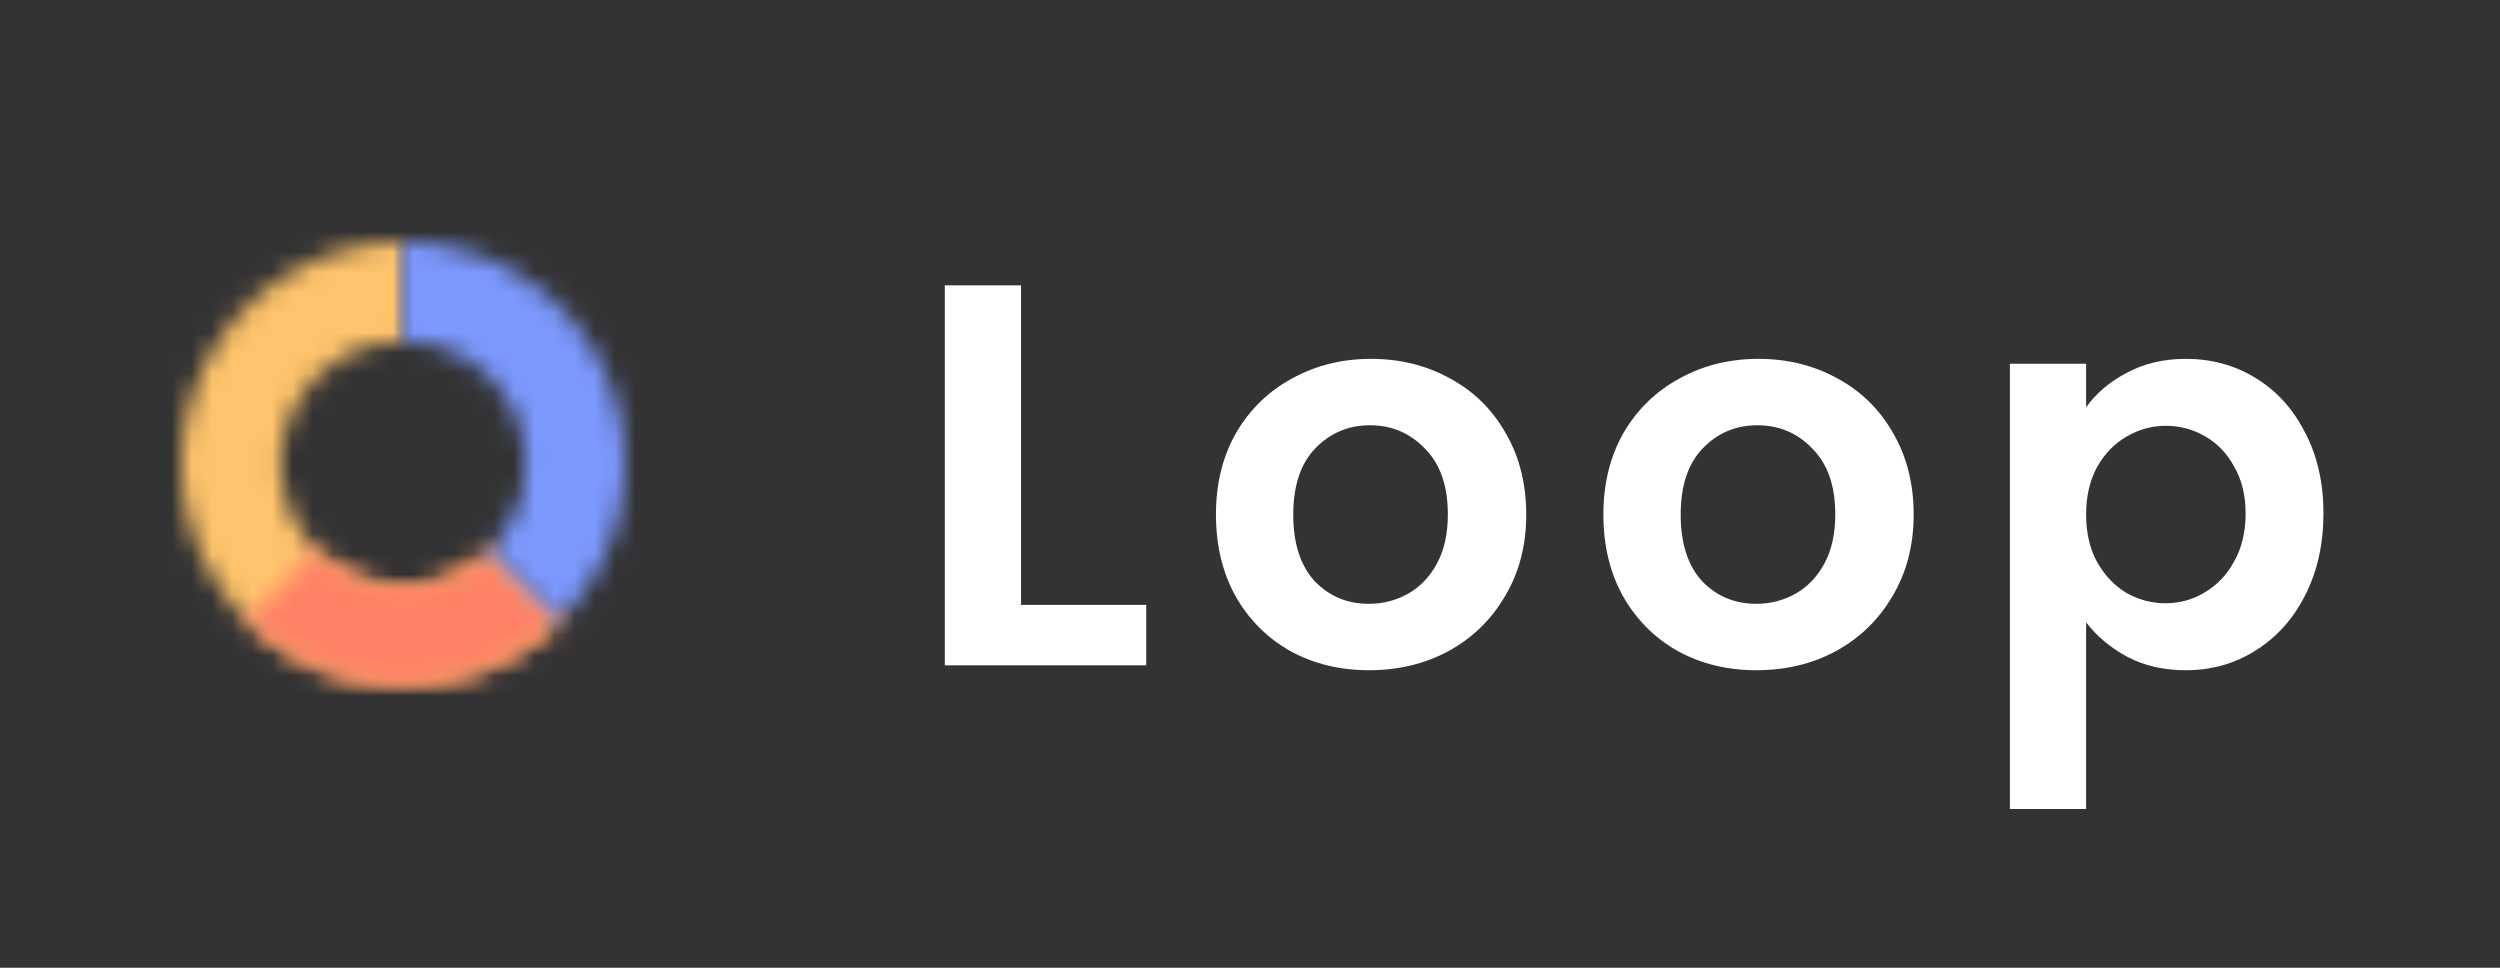 <svg width="124" height="48" viewBox="0 0 124 48" fill="none" xmlns="http://www.w3.org/2000/svg">
<rect x="0" y="0" width="124" height="48" fill="#333333" stroke="none"/>
<mask id="path-1-inside-1" fill="white">
<path d="M27.778 30.778C26.499 32.057 24.924 33.001 23.193 33.526C21.462 34.051 19.628 34.142 17.854 33.789C16.08 33.436 14.42 32.651 13.022 31.503C11.623 30.355 10.53 28.881 9.837 27.209C9.145 25.538 8.876 23.722 9.053 21.922C9.23 20.122 9.849 18.393 10.854 16.889C11.859 15.385 13.219 14.152 14.815 13.299C16.41 12.446 18.191 12 20 12V16.905C18.998 16.905 18.011 17.152 17.127 17.625C16.243 18.097 15.489 18.781 14.932 19.614C14.376 20.447 14.033 21.405 13.934 22.403C13.836 23.4 13.986 24.406 14.369 25.332C14.753 26.258 15.359 27.076 16.134 27.711C16.908 28.347 17.828 28.782 18.811 28.978C19.794 29.173 20.81 29.123 21.769 28.832C22.728 28.541 23.601 28.018 24.31 27.31L27.778 30.778Z"/>
</mask>
<path d="M27.778 30.778L31.314 34.314L34.849 30.778L31.314 27.243L27.778 30.778ZM20 12H25V7L20 7L20 12ZM20 16.905L20 21.905L25 21.905V16.905H20ZM24.31 27.31L27.845 23.774L24.31 20.239L20.774 23.774L24.31 27.31ZM24.243 27.243C23.545 27.94 22.686 28.455 21.742 28.742L24.645 38.311C27.162 37.547 29.453 36.174 31.314 34.314L24.243 27.243ZM21.742 28.742C20.797 29.028 19.797 29.077 18.829 28.885L16.878 38.693C19.459 39.206 22.127 39.075 24.645 38.311L21.742 28.742ZM18.829 28.885C17.862 28.692 16.956 28.264 16.194 27.638L9.85 35.368C11.884 37.037 14.298 38.179 16.878 38.693L18.829 28.885ZM16.194 27.638C15.431 27.012 14.834 26.208 14.457 25.296L5.218 29.123C6.225 31.554 7.816 33.699 9.85 35.368L16.194 27.638ZM14.457 25.296C14.079 24.384 13.932 23.394 14.029 22.412L4.077 21.432C3.819 24.05 4.211 26.692 5.218 29.123L14.457 25.296ZM14.029 22.412C14.126 21.43 14.463 20.487 15.011 19.667L6.696 14.111C5.235 16.299 4.335 18.813 4.077 21.432L14.029 22.412ZM15.011 19.667C15.559 18.846 16.301 18.174 17.172 17.709L12.458 8.889C10.137 10.13 8.158 11.923 6.696 14.111L15.011 19.667ZM17.172 17.709C18.042 17.243 19.013 17 20 17L20 7C17.369 7 14.778 7.649 12.458 8.889L17.172 17.709ZM15 12V16.905H25V12H15ZM20 11.905C18.175 11.905 16.379 12.355 14.77 13.215L19.484 22.035C19.643 21.95 19.82 21.905 20 21.905L20 11.905ZM14.77 13.215C13.161 14.075 11.789 15.319 10.775 16.836L19.09 22.392C19.19 22.242 19.325 22.119 19.484 22.035L14.77 13.215ZM10.775 16.836C9.761 18.353 9.137 20.097 8.959 21.913L18.91 22.893C18.928 22.713 18.99 22.541 19.09 22.392L10.775 16.836ZM8.959 21.913C8.78 23.728 9.052 25.56 9.75 27.246L18.988 23.419C18.92 23.253 18.893 23.072 18.91 22.893L8.959 21.913ZM9.75 27.246C10.448 28.931 11.551 30.419 12.961 31.576L19.305 23.846C19.166 23.732 19.057 23.585 18.988 23.419L9.75 27.246ZM12.961 31.576C14.372 32.734 16.046 33.526 17.835 33.882L19.786 24.074C19.61 24.039 19.445 23.96 19.305 23.846L12.961 31.576ZM17.835 33.882C19.625 34.237 21.475 34.147 23.221 33.617L20.318 24.048C20.145 24.1 19.963 24.109 19.786 24.074L17.835 33.882ZM23.221 33.617C24.967 33.087 26.555 32.135 27.845 30.845L20.774 23.774C20.647 23.901 20.49 23.995 20.318 24.048L23.221 33.617ZM20.774 30.845L24.243 34.314L31.314 27.243L27.845 23.774L20.774 30.845Z" fill="#FFC46B" mask="url(#path-1-inside-1)"/>
<mask id="path-3-inside-2" fill="white">
<path d="M27.778 30.778C25.715 32.841 22.917 34 20 34C17.083 34 14.285 32.841 12.222 30.778L15.69 27.31C16.833 28.453 18.384 29.095 20 29.095C21.616 29.095 23.167 28.453 24.31 27.31L27.778 30.778Z"/>
</mask>
<path d="M27.778 30.778C25.715 32.841 22.917 34 20 34C17.083 34 14.285 32.841 12.222 30.778L15.69 27.31C16.833 28.453 18.384 29.095 20 29.095C21.616 29.095 23.167 28.453 24.31 27.31L27.778 30.778Z" stroke="#FF8266" stroke-width="10" mask="url(#path-3-inside-2)"/>
<mask id="path-4-inside-3" fill="white">
<path d="M20 11.994C22.175 11.994 24.302 12.639 26.111 13.848C27.92 15.056 29.33 16.774 30.163 18.784C30.995 20.794 31.213 23.006 30.788 25.14C30.364 27.273 29.316 29.233 27.778 30.772L24.309 27.303C25.162 26.451 25.742 25.365 25.977 24.183C26.213 23 26.092 21.775 25.631 20.661C25.169 19.548 24.388 18.596 23.386 17.926C22.384 17.256 21.205 16.899 20 16.899L20 11.994Z"/>
</mask>
<path d="M20 11.994C22.175 11.994 24.302 12.639 26.111 13.848C27.92 15.056 29.33 16.774 30.163 18.784C30.995 20.794 31.213 23.006 30.788 25.14C30.364 27.273 29.316 29.233 27.778 30.772L24.309 27.303C25.162 26.451 25.742 25.365 25.977 24.183C26.213 23 26.092 21.775 25.631 20.661C25.169 19.548 24.388 18.596 23.386 17.926C22.384 17.256 21.205 16.899 20 16.899L20 11.994Z" stroke="#7C99FF" stroke-width="10" mask="url(#path-4-inside-3)"/>
<path d="M50.643 30.003H56.853V33H46.863V14.154H50.643V30.003ZM67.898 33.243C66.458 33.243 65.162 32.928 64.01 32.298C62.858 31.65 61.949 30.741 61.283 29.571C60.635 28.401 60.311 27.051 60.311 25.521C60.311 23.991 60.644 22.641 61.31 21.471C61.994 20.301 62.921 19.401 64.091 18.771C65.261 18.123 66.566 17.799 68.006 17.799C69.446 17.799 70.751 18.123 71.921 18.771C73.091 19.401 74.009 20.301 74.675 21.471C75.359 22.641 75.701 23.991 75.701 25.521C75.701 27.051 75.35 28.401 74.648 29.571C73.964 30.741 73.028 31.65 71.84 32.298C70.67 32.928 69.356 33.243 67.898 33.243ZM67.898 29.949C68.582 29.949 69.221 29.787 69.815 29.463C70.427 29.121 70.913 28.617 71.273 27.951C71.633 27.285 71.813 26.475 71.813 25.521C71.813 24.099 71.435 23.01 70.679 22.254C69.941 21.48 69.032 21.093 67.952 21.093C66.872 21.093 65.963 21.48 65.225 22.254C64.505 23.01 64.145 24.099 64.145 25.521C64.145 26.943 64.496 28.041 65.198 28.815C65.918 29.571 66.818 29.949 67.898 29.949ZM87.115 33.243C85.675 33.243 84.379 32.928 83.227 32.298C82.075 31.65 81.166 30.741 80.5 29.571C79.852 28.401 79.528 27.051 79.528 25.521C79.528 23.991 79.861 22.641 80.527 21.471C81.211 20.301 82.138 19.401 83.308 18.771C84.478 18.123 85.783 17.799 87.223 17.799C88.663 17.799 89.968 18.123 91.138 18.771C92.308 19.401 93.226 20.301 93.892 21.471C94.576 22.641 94.918 23.991 94.918 25.521C94.918 27.051 94.567 28.401 93.865 29.571C93.181 30.741 92.245 31.65 91.057 32.298C89.887 32.928 88.573 33.243 87.115 33.243ZM87.115 29.949C87.799 29.949 88.438 29.787 89.032 29.463C89.644 29.121 90.13 28.617 90.49 27.951C90.85 27.285 91.03 26.475 91.03 25.521C91.03 24.099 90.652 23.01 89.896 22.254C89.158 21.48 88.249 21.093 87.169 21.093C86.089 21.093 85.18 21.48 84.442 22.254C83.722 23.01 83.362 24.099 83.362 25.521C83.362 26.943 83.713 28.041 84.415 28.815C85.135 29.571 86.035 29.949 87.115 29.949ZM103.471 20.202C103.957 19.518 104.623 18.951 105.469 18.501C106.333 18.033 107.314 17.799 108.412 17.799C109.69 17.799 110.842 18.114 111.868 18.744C112.912 19.374 113.731 20.274 114.325 21.444C114.937 22.596 115.243 23.937 115.243 25.467C115.243 26.997 114.937 28.356 114.325 29.544C113.731 30.714 112.912 31.623 111.868 32.271C110.842 32.919 109.69 33.243 108.412 33.243C107.314 33.243 106.342 33.018 105.496 32.568C104.668 32.118 103.993 31.551 103.471 30.867V40.128H99.691V18.042H103.471V20.202ZM111.382 25.467C111.382 24.567 111.193 23.793 110.815 23.145C110.455 22.479 109.969 21.975 109.357 21.633C108.763 21.291 108.115 21.12 107.413 21.12C106.729 21.12 106.081 21.3 105.469 21.66C104.875 22.002 104.389 22.506 104.011 23.172C103.651 23.838 103.471 24.621 103.471 25.521C103.471 26.421 103.651 27.204 104.011 27.87C104.389 28.536 104.875 29.049 105.469 29.409C106.081 29.751 106.729 29.922 107.413 29.922C108.115 29.922 108.763 29.742 109.357 29.382C109.969 29.022 110.455 28.509 110.815 27.843C111.193 27.177 111.382 26.385 111.382 25.467Z" fill="white"/>
</svg>
